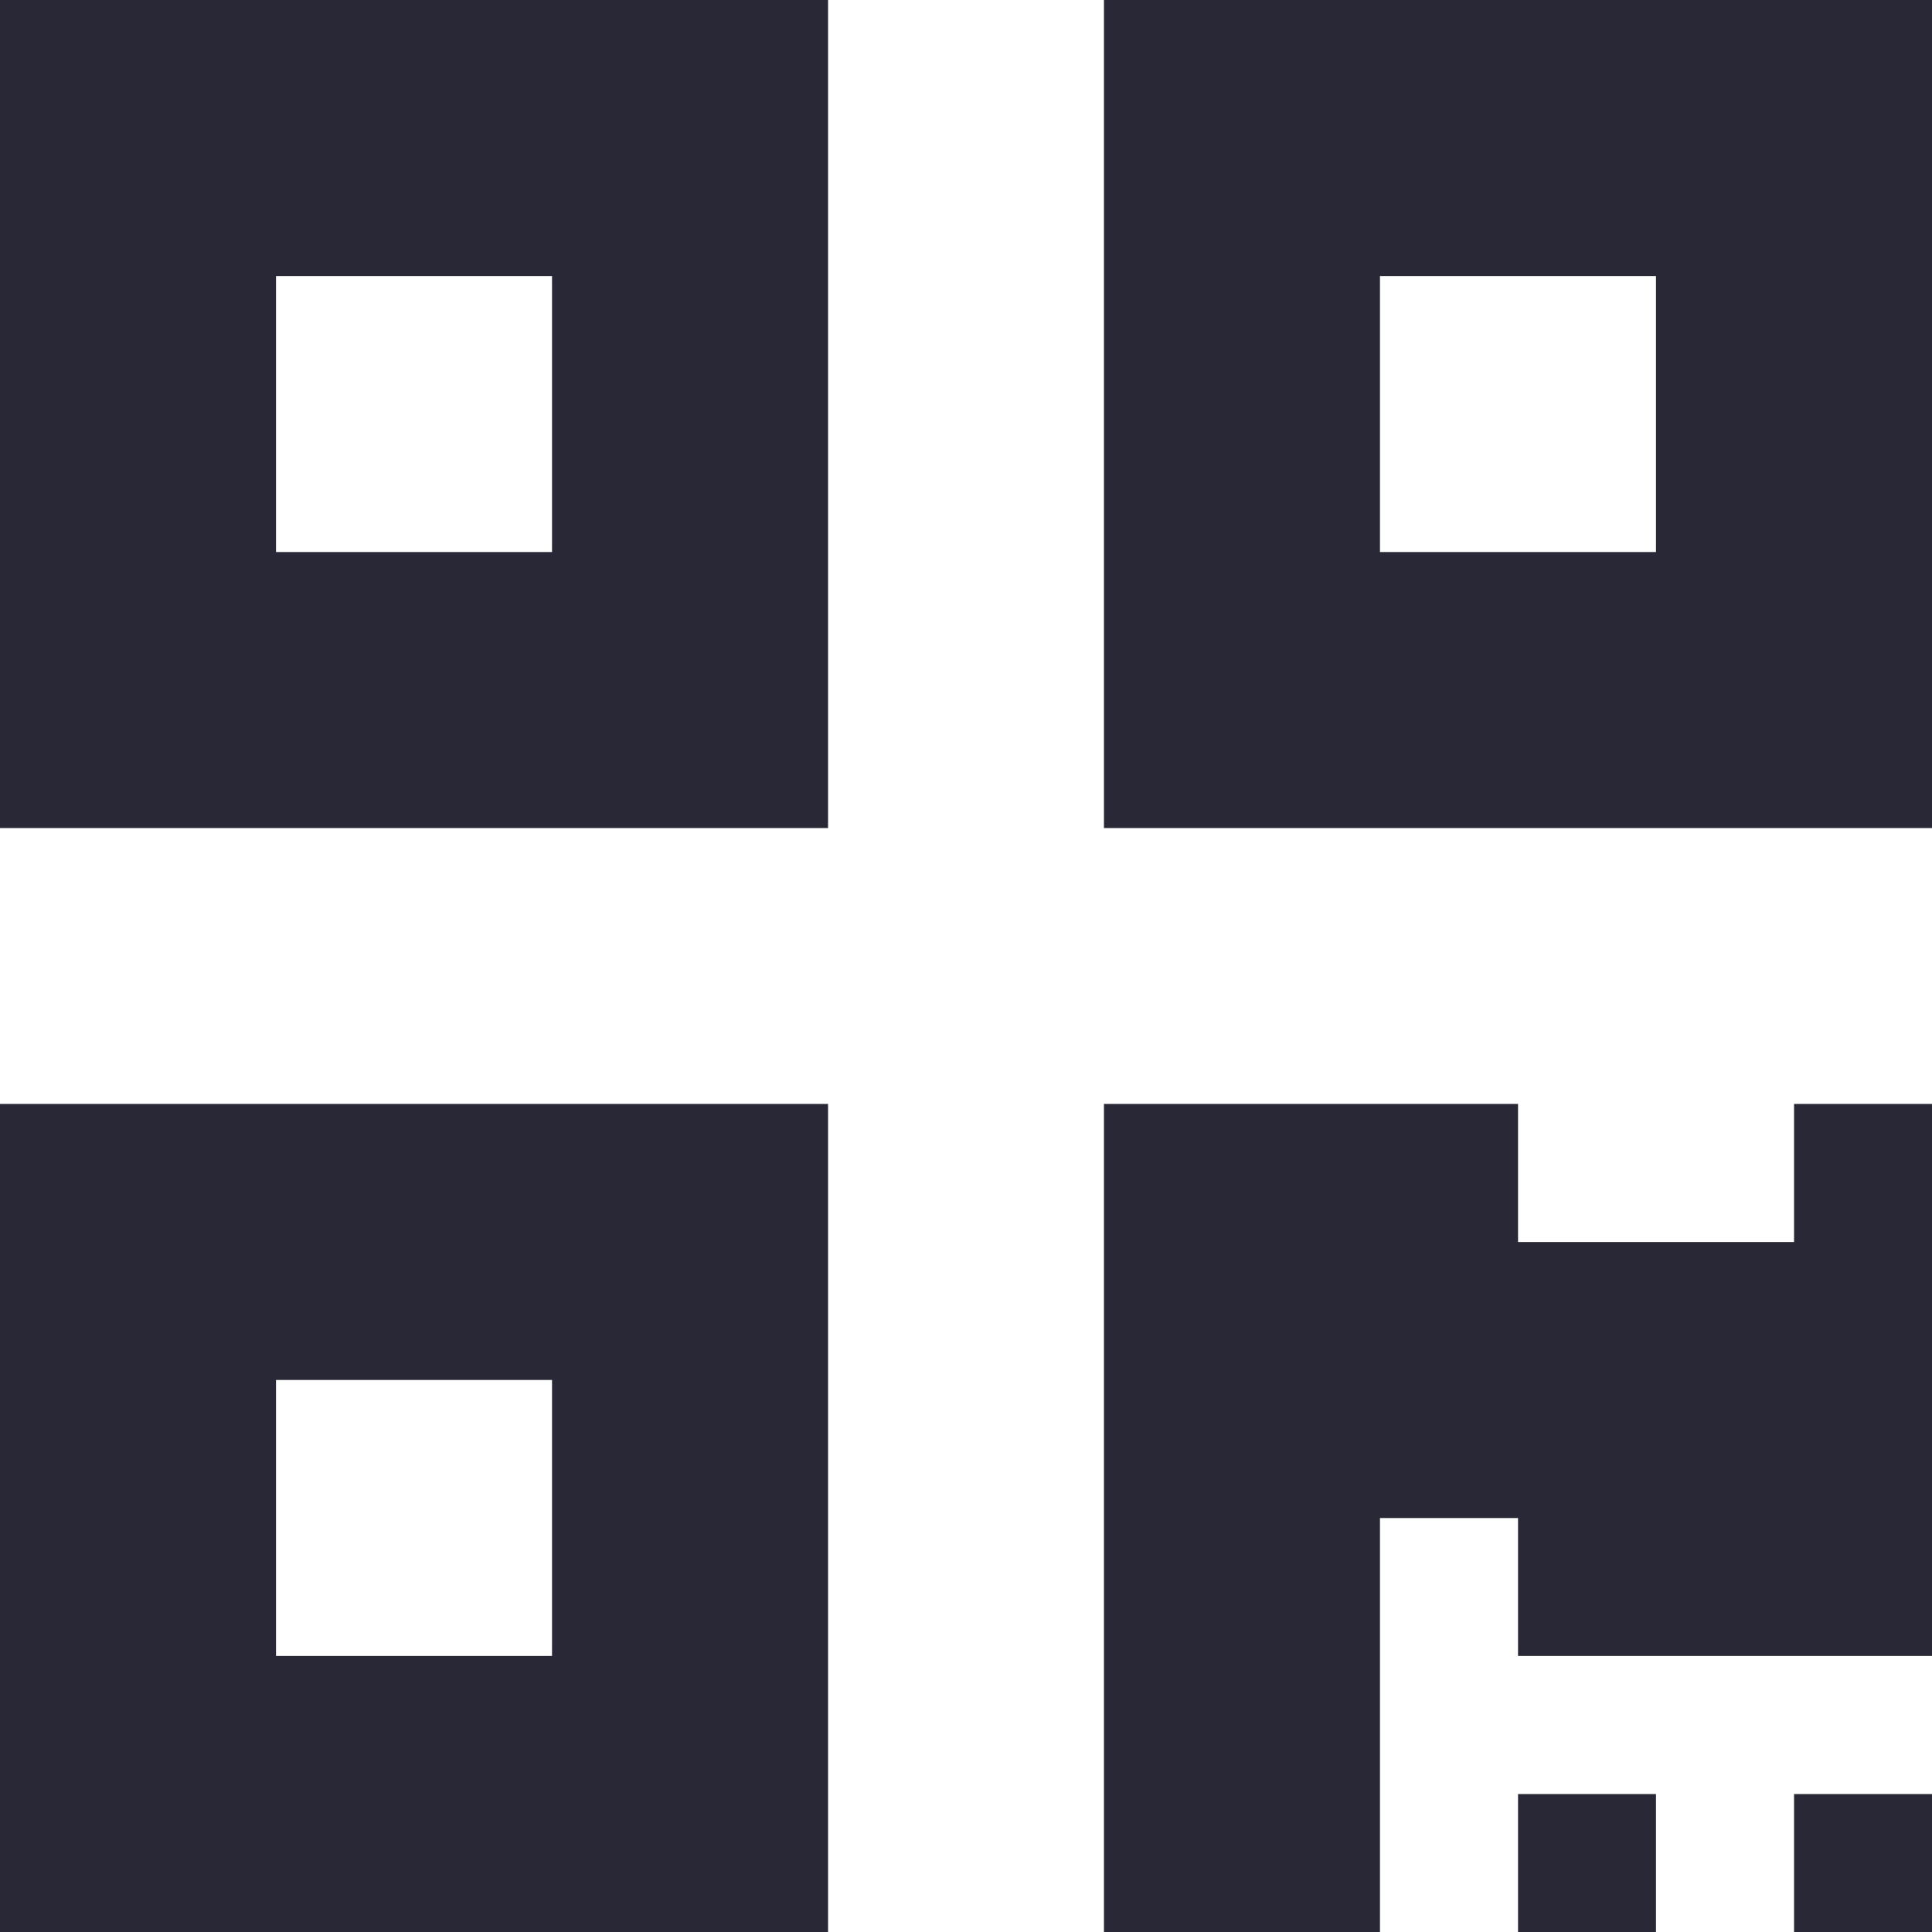 <svg width="15" height="15" viewBox="0 0 15 15" fill="none" xmlns="http://www.w3.org/2000/svg">
<path d="M0 6.429H6.429V0H0V6.429ZM2.143 2.143H4.286V4.286H2.143V2.143ZM8.571 0V6.429H15V0H8.571ZM12.857 4.286H10.714V2.143H12.857V4.286ZM0 15H6.429V8.571H0V15ZM2.143 10.714H4.286V12.857H2.143V10.714ZM13.929 8.571H15V12.857H11.786V11.786H10.714V15H8.571V8.571H11.786V9.643H13.929V8.571ZM13.929 13.929H15V15H13.929V13.929ZM11.786 13.929H12.857V15H11.786V13.929Z" fill="#282837"/>
</svg>
